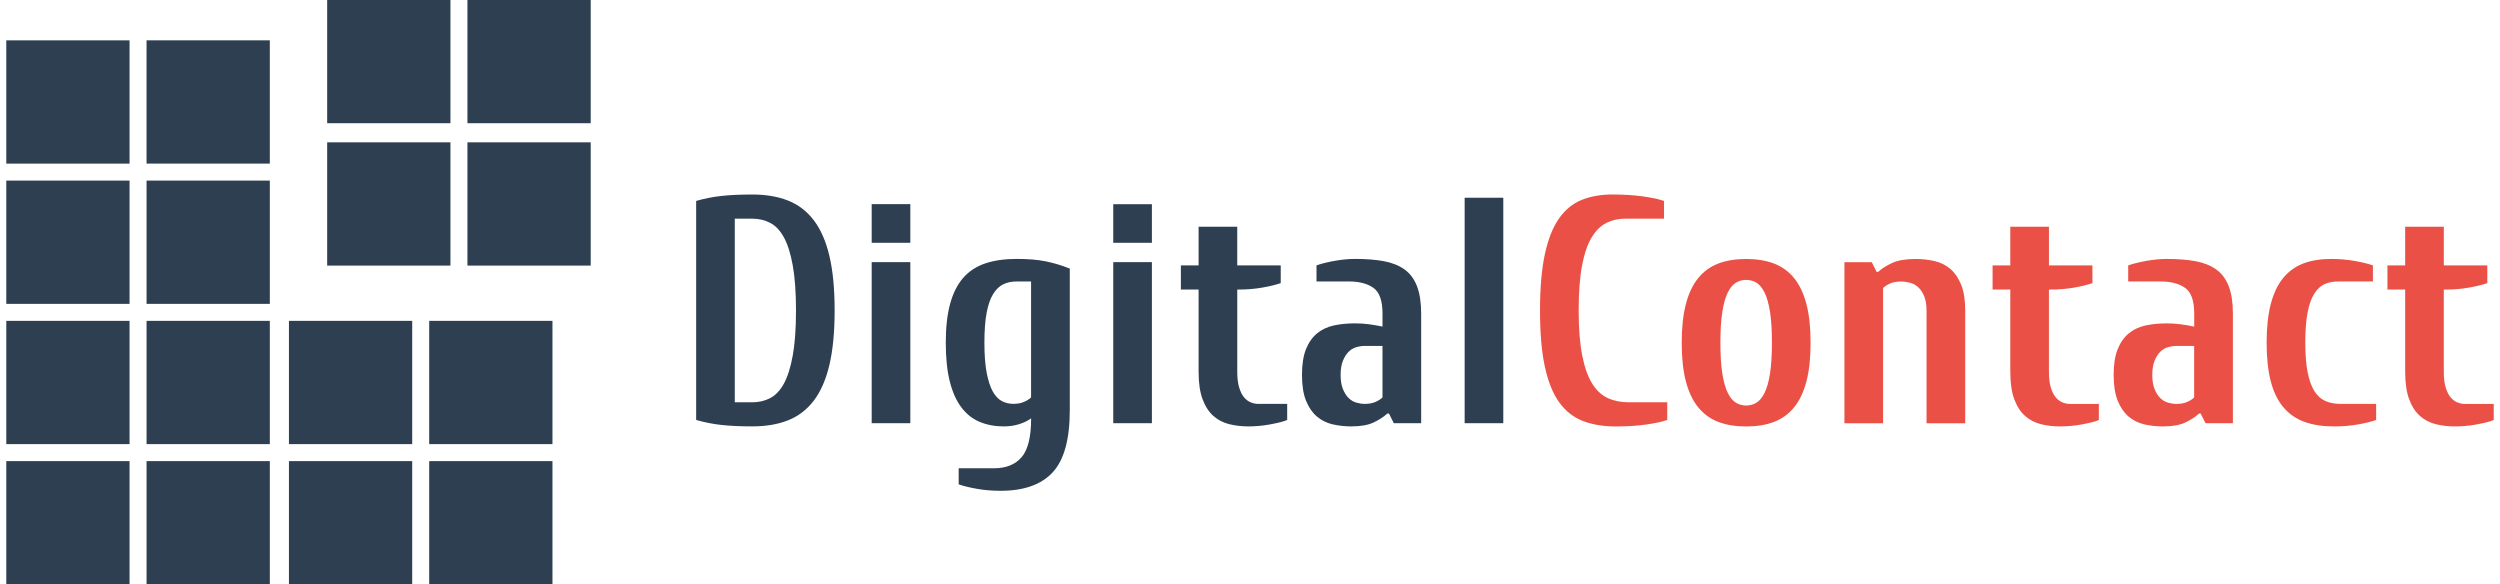 <?xml version="1.0" encoding="UTF-8" standalone="no"?>
<svg
   xmlns:dc="http://purl.org/dc/elements/1.1/"
   xmlns:cc="http://creativecommons.org/ns#"
   xmlns:rdf="http://www.w3.org/1999/02/22-rdf-syntax-ns#"
   xmlns:svg="http://www.w3.org/2000/svg"
   xmlns="http://www.w3.org/2000/svg"
   viewBox="0 0 110.88 25.92"
   id="svg2"
   height="36"
   width="154"
   version="1.1">
  <defs
     id="defs12" />
  <path
     id="path4"
     style="fill:#2d3f51;fill-rule:evenodd"
     d="m 5.746,7.257 -5.467,0 0,-5.467 5.467,0 0,5.467 z m 18.757,18.662 -5.467,0 0,-5.467 5.467,0 0,5.467 z m -6.221,0 -5.467,0 0,-5.467 5.467,0 0,5.467 z m -6.315,0 -5.467,0 0,-5.467 5.467,0 0,5.467 z m -6.221,0 -5.467,0 0,-5.467 5.467,0 0,5.467 z m 18.757,-6.221 -5.467,0 0,-5.467 5.467,0 0,5.467 z m -6.221,0 -5.467,0 0,-5.467 5.467,0 0,5.467 z m -6.315,0 -5.467,0 0,-5.467 5.467,0 0,5.467 z m -6.221,0 -5.467,0 0,-5.467 5.467,0 0,5.467 z m 6.221,-6.221 -5.467,0 0,-5.467 5.467,0 0,5.467 z m -6.221,0 -5.467,0 0,-5.467 5.467,0 0,5.467 z m 20.453,-1.697 -5.467,0 0,-5.467 5.467,0 0,5.467 z m -6.221,0 -5.467,0 0,-5.467 5.467,0 0,5.467 z m 6.221,-6.315 -5.467,0 0,-5.467 5.467,0 0,5.467 z m -6.221,0 -5.467,0 0,-5.467 5.467,0 0,5.467 z m -8.011,1.791 -5.467,0 0,-5.467 5.467,0 0,5.467 z" />
  <path
     id="path6"
     style="fill:#2d3f51;fill-rule:evenodd"
     d="m 35.304,13.771 c 0,-0.8 -0.048,-1.464 -0.143,-1.993 C 35.066,11.249 34.935,10.833 34.768,10.528 34.601,10.223 34.399,10.009 34.161,9.886 33.923,9.762 33.661,9.699 33.375,9.699 l -0.786,0 0,8.143 0.786,0 c 0.286,0 0.547,-0.062 0.786,-0.186 0.238,-0.124 0.44,-0.338 0.607,-0.643 0.166,-0.305 0.297,-0.721 0.393,-1.25 0.095,-0.528 0.143,-1.193 0.143,-1.993 z m 29.656,-5 1.714,0 0,10 -1.714,0 0,-10 z m -3.643,6.571 -0.786,0 c -0.124,0 -0.25,0.019 -0.379,0.057 -0.129,0.038 -0.243,0.107 -0.343,0.207 -0.1,0.1 -0.183,0.233 -0.25,0.4 -0.067,0.167 -0.1,0.374 -0.1,0.622 0,0.248 0.033,0.455 0.1,0.621 0.067,0.167 0.15,0.3 0.25,0.4 0.1,0.1 0.214,0.169 0.343,0.207 0.129,0.038 0.255,0.057 0.379,0.057 0.181,0 0.338,-0.028 0.471,-0.086 0.133,-0.057 0.238,-0.124 0.314,-0.2 l 0,-2.286 z m -1.357,3.571 c -0.305,0 -0.591,-0.031 -0.857,-0.093 -0.267,-0.062 -0.5,-0.179 -0.7,-0.35 -0.2,-0.172 -0.36,-0.405 -0.479,-0.7 -0.119,-0.295 -0.178,-0.676 -0.178,-1.143 0,-0.467 0.059,-0.848 0.178,-1.143 0.119,-0.295 0.283,-0.528 0.493,-0.7 0.209,-0.172 0.457,-0.288 0.743,-0.35 0.286,-0.062 0.6,-0.093 0.943,-0.093 0.219,0 0.431,0.015 0.635,0.043 0.205,0.029 0.398,0.062 0.579,0.1 l 0,-0.572 c 0,-0.571 -0.133,-0.952 -0.4,-1.143 -0.267,-0.191 -0.633,-0.286 -1.1,-0.286 l -1.428,0 0,-0.714 c 0.219,-0.076 0.488,-0.143 0.807,-0.2 0.319,-0.057 0.621,-0.086 0.907,-0.086 0.486,0 0.909,0.034 1.271,0.1 0.362,0.067 0.666,0.188 0.914,0.364 0.248,0.176 0.433,0.424 0.557,0.743 0.124,0.319 0.186,0.726 0.186,1.221 l 0,4.857 -1.214,0 -0.214,-0.429 -0.071,0 c -0.153,0.143 -0.353,0.274 -0.6,0.393 -0.248,0.119 -0.572,0.178 -0.972,0.178 z m -5.085,-6.071 0,3.643 c 0,0.285 0.028,0.521 0.086,0.707 0.057,0.186 0.131,0.331 0.221,0.436 0.09,0.105 0.19,0.178 0.3,0.221 0.109,0.043 0.216,0.064 0.321,0.064 l 1.286,0 0,0.714 c -0.086,0.038 -0.198,0.074 -0.336,0.107 -0.138,0.034 -0.286,0.064 -0.443,0.093 -0.157,0.028 -0.317,0.05 -0.479,0.064 -0.162,0.014 -0.314,0.021 -0.457,0.021 -0.305,0 -0.591,-0.033 -0.857,-0.1 -0.267,-0.066 -0.5,-0.188 -0.7,-0.364 -0.2,-0.176 -0.36,-0.421 -0.478,-0.736 -0.119,-0.314 -0.179,-0.724 -0.179,-1.228 l 0,-3.643 -0.786,0 0,-1.071 0.786,0 0,-1.714 1.714,0 0,1.714 1.929,0 0,0.786 c -0.219,0.076 -0.493,0.143 -0.821,0.2 -0.329,0.057 -0.674,0.086 -1.036,0.086 l -0.071,0 z m -3.786,5.928 -1.714,0 0,-7.143 1.714,0 0,7.143 z m 0,-8 -1.714,0 0,-1.714 1.714,0 0,1.714 z m -5.357,1.714 -0.643,0 c -0.219,0 -0.414,0.041 -0.586,0.121 -0.171,0.081 -0.321,0.224 -0.45,0.428 -0.129,0.205 -0.226,0.484 -0.293,0.836 -0.067,0.353 -0.1,0.795 -0.1,1.329 0,0.533 0.033,0.976 0.1,1.328 0.067,0.353 0.157,0.631 0.271,0.836 0.114,0.205 0.25,0.348 0.407,0.429 0.157,0.081 0.326,0.121 0.507,0.121 0.181,0 0.338,-0.029 0.471,-0.086 0.133,-0.057 0.238,-0.124 0.314,-0.2 l 0,-5.143 z m 0,6.071 c -0.143,0.105 -0.319,0.191 -0.529,0.257 -0.21,0.067 -0.438,0.1 -0.686,0.1 -0.391,0 -0.745,-0.067 -1.064,-0.2 -0.319,-0.133 -0.591,-0.347 -0.814,-0.643 -0.224,-0.295 -0.395,-0.678 -0.514,-1.15 -0.119,-0.472 -0.178,-1.045 -0.178,-1.722 0,-0.676 0.064,-1.25 0.193,-1.721 0.128,-0.471 0.321,-0.855 0.578,-1.15 0.257,-0.295 0.583,-0.509 0.979,-0.643 0.395,-0.133 0.86,-0.2 1.393,-0.2 0.505,0 0.933,0.036 1.286,0.107 0.352,0.071 0.709,0.178 1.071,0.322 l 0,6.285 c 0,1.286 -0.252,2.202 -0.757,2.75 -0.505,0.547 -1.276,0.821 -2.314,0.821 -0.362,0 -0.707,-0.028 -1.036,-0.086 -0.329,-0.057 -0.602,-0.124 -0.821,-0.2 l 0,-0.714 1.571,0 c 0.533,0 0.941,-0.164 1.222,-0.493 0.281,-0.328 0.421,-0.902 0.421,-1.721 z m -5.357,0.214 -1.714,0 0,-7.143 1.714,0 0,7.143 z m 0,-8 -1.714,0 0,-1.714 1.714,0 0,1.714 z m -3.357,3 c 0,0.962 -0.079,1.771 -0.235,2.429 -0.157,0.657 -0.391,1.185 -0.7,1.585 -0.31,0.4 -0.691,0.688 -1.143,0.864 -0.453,0.176 -0.974,0.264 -1.564,0.264 -0.543,0 -1.005,-0.021 -1.386,-0.064 -0.381,-0.043 -0.752,-0.117 -1.114,-0.221 l 0,-9.714 c 0.362,-0.105 0.733,-0.178 1.114,-0.221 0.381,-0.043 0.843,-0.064 1.386,-0.064 0.59,0 1.112,0.088 1.564,0.264 0.452,0.176 0.833,0.465 1.143,0.864 0.309,0.4 0.543,0.928 0.7,1.586 0.157,0.657 0.235,1.466 0.235,2.428 z" />
  <path
     id="path8"
     style="fill:#ea5045;fill-rule:evenodd"
     d="m 71.66,18.914 c -0.552,0 -1.038,-0.081 -1.457,-0.243 -0.419,-0.162 -0.769,-0.438 -1.05,-0.829 -0.281,-0.39 -0.493,-0.916 -0.636,-1.579 -0.143,-0.662 -0.214,-1.493 -0.214,-2.493 0,-1 0.071,-1.831 0.214,-2.493 0.143,-0.662 0.35,-1.188 0.622,-1.579 0.272,-0.39 0.607,-0.666 1.007,-0.829 0.4,-0.162 0.857,-0.243 1.371,-0.243 0.504,0 0.957,0.029 1.357,0.086 0.4,0.057 0.71,0.124 0.929,0.2 l 0,0.786 -1.714,0 c -0.305,0 -0.583,0.062 -0.836,0.186 -0.253,0.124 -0.471,0.338 -0.657,0.643 -0.186,0.305 -0.329,0.721 -0.429,1.25 -0.1,0.528 -0.15,1.193 -0.15,1.993 0,0.8 0.052,1.464 0.157,1.993 0.105,0.529 0.252,0.946 0.443,1.25 0.19,0.305 0.421,0.519 0.692,0.643 0.272,0.124 0.579,0.186 0.921,0.186 l 1.715,0 0,0.786 c -0.219,0.076 -0.529,0.143 -0.929,0.2 -0.4,0.057 -0.852,0.086 -1.357,0.086 z m 36.727,-6.071 0,3.643 c 0,0.285 0.029,0.521 0.086,0.707 0.057,0.186 0.131,0.331 0.222,0.436 0.09,0.105 0.19,0.178 0.3,0.221 0.109,0.043 0.216,0.064 0.321,0.064 l 1.286,0 0,0.714 c -0.086,0.038 -0.198,0.074 -0.336,0.107 -0.138,0.034 -0.286,0.064 -0.443,0.093 -0.157,0.028 -0.317,0.05 -0.478,0.064 -0.162,0.014 -0.314,0.021 -0.457,0.021 -0.305,0 -0.59,-0.033 -0.857,-0.1 -0.267,-0.066 -0.5,-0.188 -0.7,-0.364 -0.2,-0.176 -0.36,-0.421 -0.478,-0.736 -0.119,-0.314 -0.179,-0.724 -0.179,-1.228 l 0,-3.643 -0.786,0 0,-1.071 0.786,0 0,-1.714 1.714,0 0,1.714 1.929,0 0,0.786 c -0.219,0.076 -0.493,0.143 -0.821,0.2 -0.329,0.057 -0.674,0.086 -1.036,0.086 l -0.071,0 z m -4.714,-0.357 c -0.219,0 -0.414,0.041 -0.586,0.121 -0.171,0.081 -0.321,0.224 -0.45,0.428 -0.129,0.205 -0.227,0.484 -0.293,0.836 -0.067,0.353 -0.1,0.795 -0.1,1.329 0,0.533 0.036,0.976 0.107,1.328 0.071,0.353 0.174,0.631 0.307,0.836 0.133,0.205 0.297,0.348 0.493,0.429 0.195,0.081 0.416,0.121 0.664,0.121 l 1.571,0 0,0.714 c -0.219,0.076 -0.493,0.143 -0.821,0.2 -0.329,0.057 -0.674,0.086 -1.036,0.086 -0.505,0 -0.943,-0.067 -1.314,-0.2 -0.371,-0.133 -0.684,-0.347 -0.936,-0.643 -0.252,-0.295 -0.441,-0.678 -0.564,-1.15 -0.124,-0.472 -0.186,-1.045 -0.186,-1.722 0,-0.676 0.062,-1.25 0.186,-1.721 0.124,-0.471 0.307,-0.855 0.55,-1.15 0.243,-0.295 0.54,-0.509 0.893,-0.643 0.352,-0.133 0.762,-0.2 1.228,-0.2 0.362,0 0.707,0.029 1.036,0.086 0.329,0.057 0.602,0.124 0.821,0.2 l 0,0.714 -1.571,0 z m -6.357,2.857 -0.786,0 c -0.124,0 -0.25,0.019 -0.379,0.057 -0.129,0.038 -0.243,0.107 -0.343,0.207 -0.1,0.1 -0.183,0.233 -0.25,0.4 -0.067,0.167 -0.1,0.374 -0.1,0.622 0,0.248 0.033,0.455 0.1,0.621 0.066,0.167 0.15,0.3 0.25,0.4 0.1,0.1 0.214,0.169 0.343,0.207 0.129,0.038 0.255,0.057 0.379,0.057 0.181,0 0.338,-0.028 0.471,-0.086 0.133,-0.057 0.238,-0.124 0.314,-0.2 l 0,-2.286 z m -1.357,3.571 c -0.305,0 -0.591,-0.031 -0.857,-0.093 -0.267,-0.062 -0.5,-0.179 -0.7,-0.35 -0.2,-0.172 -0.359,-0.405 -0.478,-0.7 -0.119,-0.295 -0.179,-0.676 -0.179,-1.143 0,-0.467 0.059,-0.848 0.179,-1.143 0.119,-0.295 0.283,-0.528 0.493,-0.7 0.209,-0.172 0.457,-0.288 0.743,-0.35 0.286,-0.062 0.6,-0.093 0.943,-0.093 0.219,0 0.431,0.015 0.636,0.043 0.205,0.029 0.398,0.062 0.579,0.1 l 0,-0.572 c 0,-0.571 -0.133,-0.952 -0.4,-1.143 -0.267,-0.191 -0.633,-0.286 -1.1,-0.286 l -1.428,0 0,-0.714 c 0.219,-0.076 0.488,-0.143 0.807,-0.2 0.319,-0.057 0.621,-0.086 0.907,-0.086 0.486,0 0.909,0.034 1.272,0.1 0.362,0.067 0.666,0.188 0.914,0.364 0.248,0.176 0.433,0.424 0.557,0.743 0.124,0.319 0.186,0.726 0.186,1.221 l 0,4.857 -1.215,0 -0.214,-0.429 -0.071,0 c -0.153,0.143 -0.353,0.274 -0.6,0.393 -0.248,0.119 -0.572,0.178 -0.971,0.178 z m -5.085,-6.071 0,3.643 c 0,0.285 0.029,0.521 0.086,0.707 0.057,0.186 0.131,0.331 0.222,0.436 0.09,0.105 0.19,0.178 0.3,0.221 0.109,0.043 0.216,0.064 0.321,0.064 l 1.286,0 0,0.714 c -0.086,0.038 -0.198,0.074 -0.336,0.107 -0.138,0.034 -0.286,0.064 -0.443,0.093 -0.157,0.028 -0.317,0.05 -0.478,0.064 -0.162,0.014 -0.314,0.021 -0.457,0.021 -0.305,0 -0.59,-0.033 -0.857,-0.1 -0.267,-0.066 -0.5,-0.188 -0.7,-0.364 -0.2,-0.176 -0.36,-0.421 -0.478,-0.736 -0.119,-0.314 -0.179,-0.724 -0.179,-1.228 l 0,-3.643 -0.786,0 0,-1.071 0.786,0 0,-1.714 1.714,0 0,1.714 1.929,0 0,0.786 c -0.219,0.076 -0.493,0.143 -0.821,0.2 -0.329,0.057 -0.674,0.086 -1.036,0.086 l -0.071,0 z m -5.928,-1.357 c 0.305,0 0.591,0.031 0.857,0.093 0.267,0.062 0.5,0.179 0.7,0.35 0.2,0.172 0.359,0.405 0.479,0.7 0.119,0.295 0.179,0.676 0.179,1.143 l 0,5 -1.715,0 0,-5 c 0,-0.248 -0.033,-0.455 -0.1,-0.621 -0.067,-0.167 -0.153,-0.3 -0.257,-0.4 -0.105,-0.1 -0.226,-0.169 -0.364,-0.207 -0.138,-0.038 -0.279,-0.057 -0.421,-0.057 -0.181,0 -0.338,0.028 -0.471,0.086 -0.134,0.057 -0.238,0.124 -0.315,0.2 l 0,6 -1.714,0 0,-7.143 1.214,0 0.214,0.428 0.071,0 c 0.152,-0.143 0.357,-0.273 0.614,-0.393 0.257,-0.119 0.6,-0.178 1.028,-0.178 z m -7.5,0.928 c -0.162,0 -0.312,0.041 -0.45,0.121 -0.138,0.081 -0.26,0.227 -0.364,0.436 -0.105,0.209 -0.186,0.495 -0.243,0.857 -0.057,0.362 -0.086,0.819 -0.086,1.371 0,0.552 0.029,1.01 0.086,1.372 0.057,0.362 0.138,0.648 0.243,0.857 0.105,0.21 0.226,0.355 0.364,0.436 0.138,0.081 0.288,0.122 0.45,0.122 0.162,0 0.312,-0.041 0.45,-0.122 0.138,-0.081 0.259,-0.226 0.364,-0.436 0.104,-0.209 0.186,-0.495 0.243,-0.857 0.057,-0.362 0.086,-0.819 0.086,-1.372 0,-0.552 -0.028,-1.009 -0.086,-1.371 -0.057,-0.362 -0.138,-0.648 -0.243,-0.857 -0.105,-0.209 -0.226,-0.355 -0.364,-0.436 -0.138,-0.081 -0.288,-0.121 -0.45,-0.121 z m 0,-0.928 c 0.466,0 0.876,0.067 1.229,0.2 0.352,0.133 0.65,0.348 0.892,0.643 0.243,0.295 0.426,0.679 0.55,1.15 0.124,0.471 0.186,1.045 0.186,1.721 0,0.676 -0.062,1.25 -0.186,1.722 -0.124,0.471 -0.307,0.855 -0.55,1.15 -0.242,0.295 -0.54,0.51 -0.892,0.643 -0.353,0.133 -0.762,0.2 -1.229,0.2 -0.467,0 -0.876,-0.067 -1.229,-0.2 -0.352,-0.133 -0.65,-0.348 -0.893,-0.643 -0.243,-0.295 -0.426,-0.678 -0.55,-1.15 -0.124,-0.471 -0.186,-1.045 -0.186,-1.722 0,-0.676 0.062,-1.25 0.186,-1.721 0.123,-0.471 0.307,-0.855 0.55,-1.15 0.243,-0.295 0.54,-0.509 0.893,-0.643 0.352,-0.133 0.762,-0.2 1.229,-0.2 z" />
</svg>
